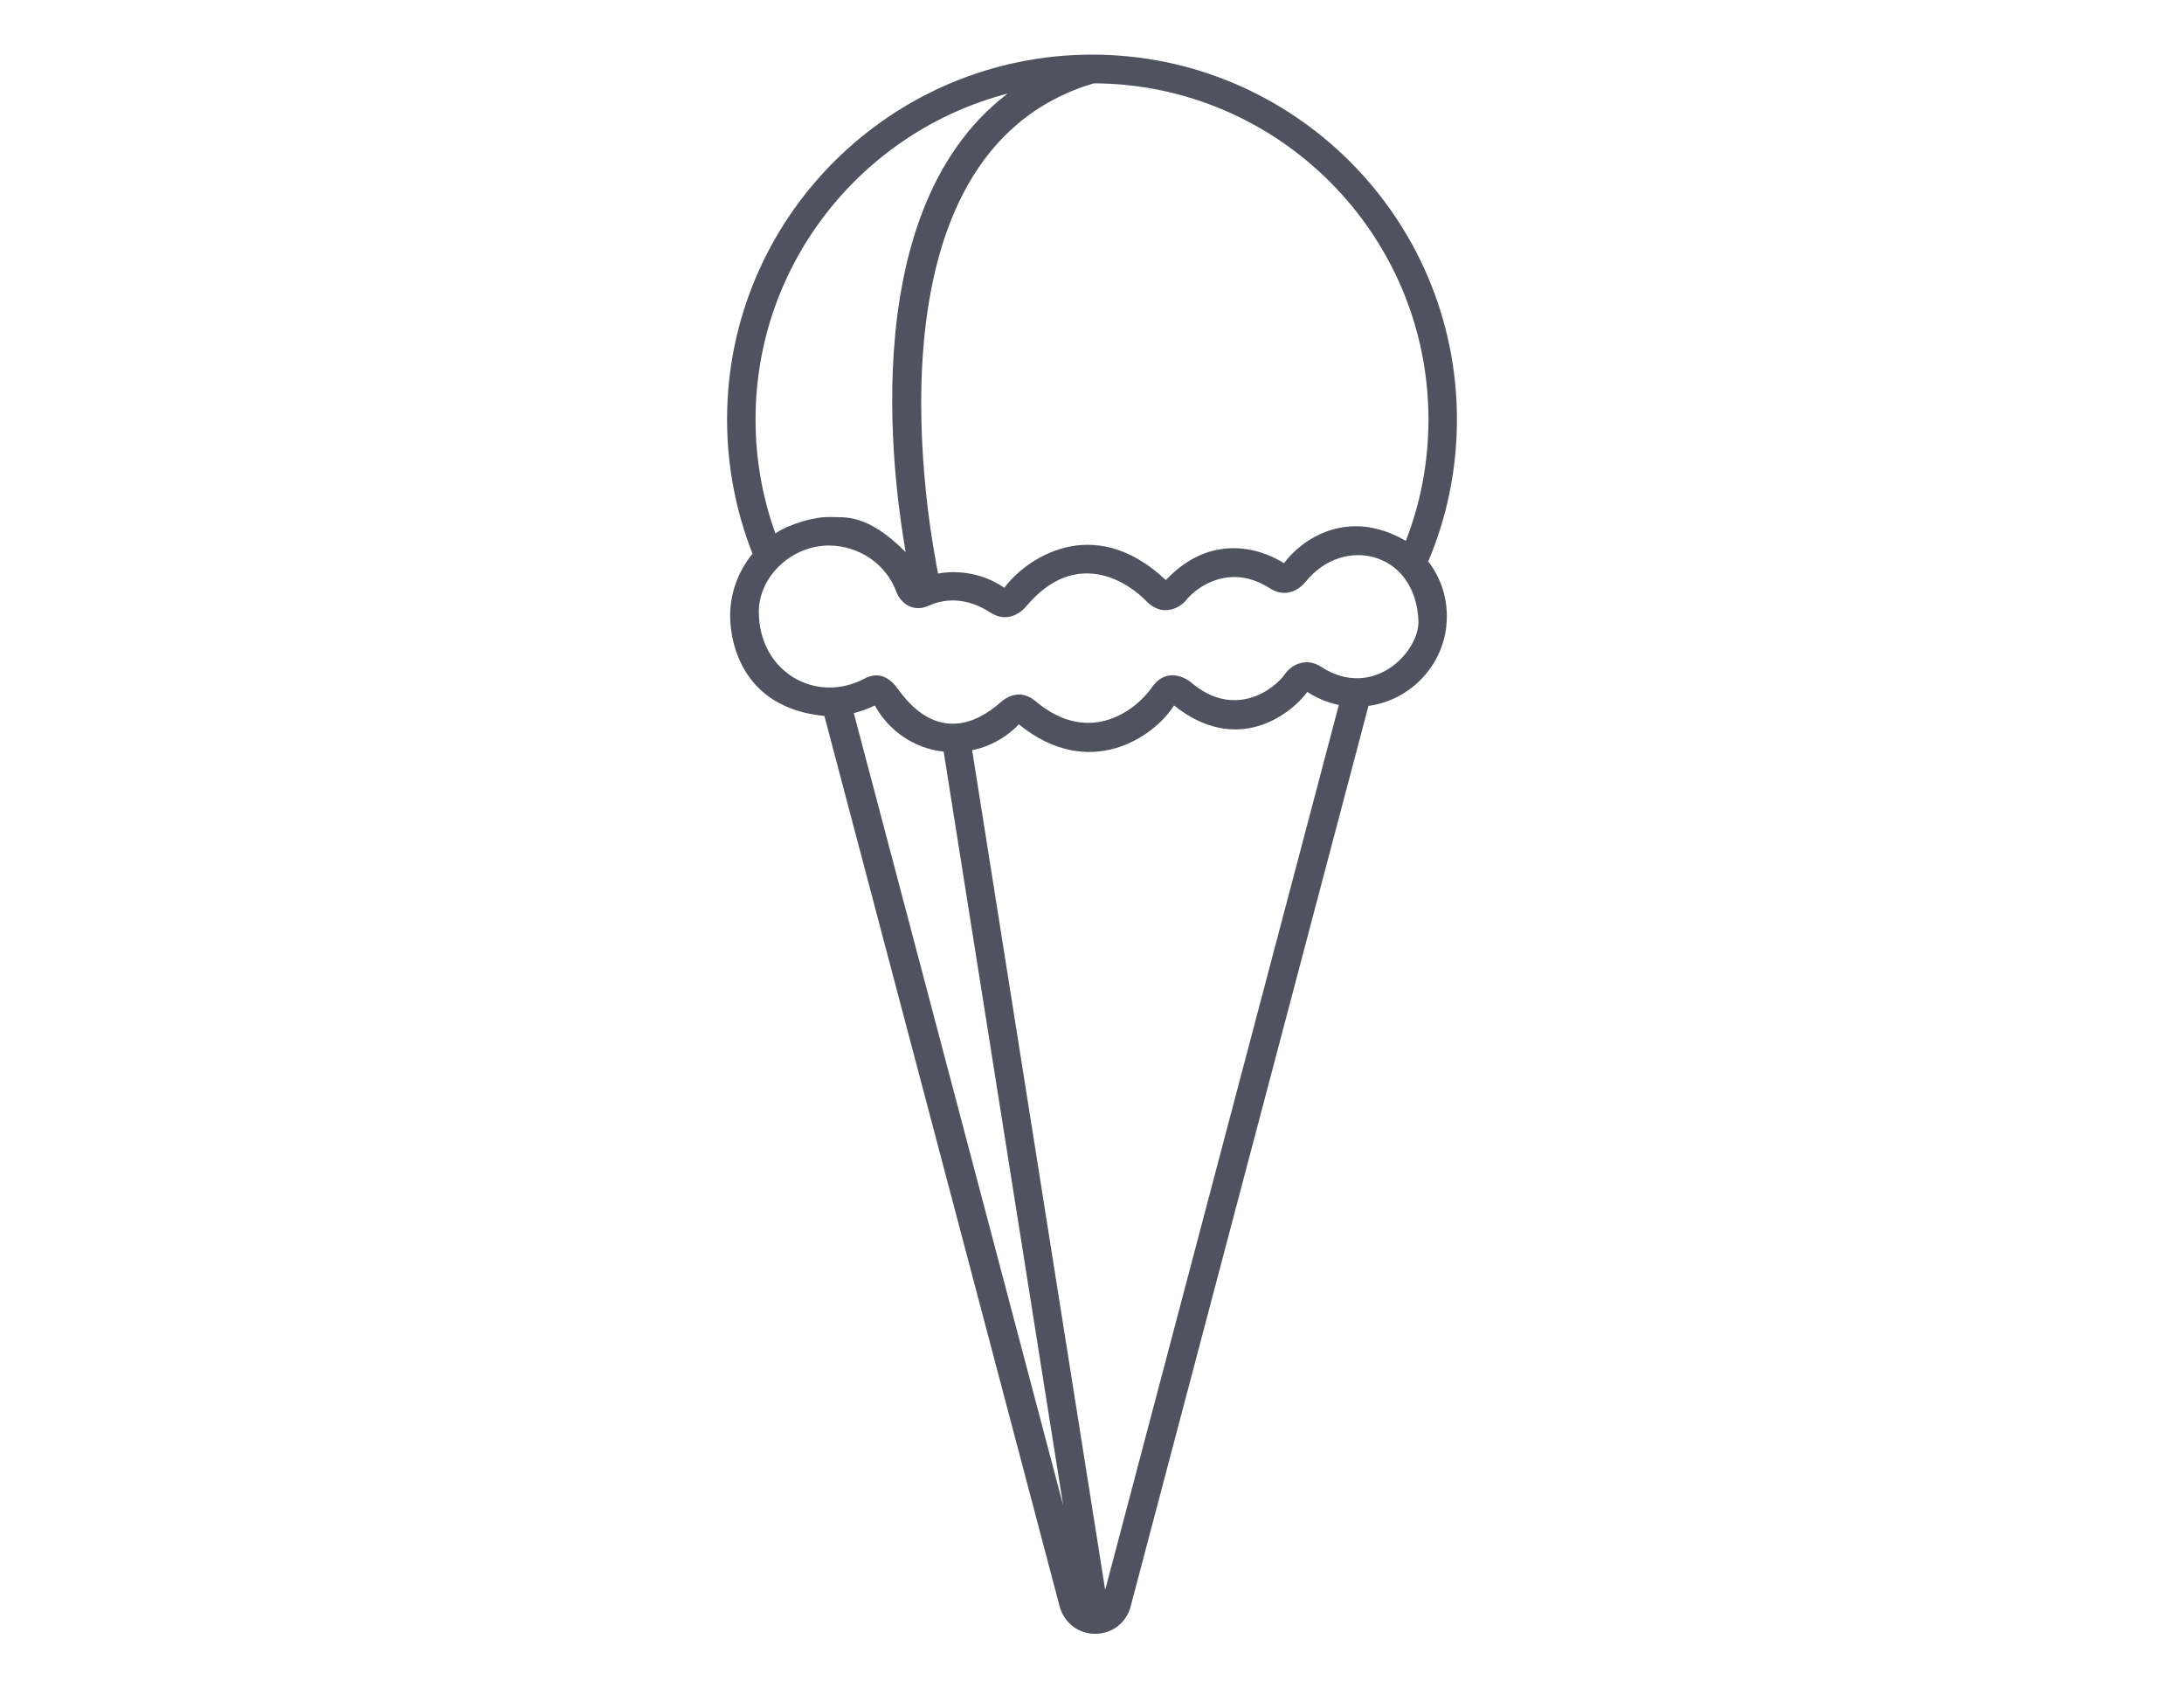 <?xml version="1.0" encoding="utf-8"?>
<!-- Generator: Adobe Illustrator 18.1.0, SVG Export Plug-In . SVG Version: 6.00 Build 0)  -->
<!DOCTYPE svg PUBLIC "-//W3C//DTD SVG 1.1//EN" "http://www.w3.org/Graphics/SVG/1.1/DTD/svg11.dtd">
<svg version="1.1" id="Layer_1" xmlns="http://www.w3.org/2000/svg" xmlns:xlink="http://www.w3.org/1999/xlink" x="0px" y="0px"
	 viewBox="0 0 935.7 720" enable-background="new 0 0 935.7 720" xml:space="preserve">
<path fill="#50535F" d="M624.2,179.7c0-86.2-70.1-156.3-156.3-156.3S311.5,93.5,311.5,179.7c0,20.3,3.9,39.7,10.9,57.5
	c-5.4,6.6-8.9,14.9-9.5,23.9c-0.8,12,3.8,42.1,40.3,45.6L454,688.2c1.9,7,8,11.7,15.2,11.7s13.4-4.7,15.2-11.7l101.9-385.8
	c18-2.4,32.4-17.5,33.5-35.9c0.6-9.5-2.2-18.6-7.9-26C619.8,221.9,624.2,201.3,624.2,179.7z M323.7,179.7c0-67,46-123.5,108-139.6
	C363,92.3,384.9,217.6,388,236.5c-16.5-16.6-26-14.8-32.5-15c-6.8-0.2-17.5,3.1-23.3,7C326.7,213.2,323.7,196.8,323.7,179.7z
	 M365.8,305.5c3.1-0.8,6.1-1.9,9-3.3c6.1,11.1,17,18.4,29.5,19.8l51.2,322.9L365.8,305.5z M473.5,681.1l-57-359.7
	c7.6-1.6,14.6-5.4,20-11.1c30.2,24.5,57.9,5.5,66.5-8.1c26.9,21.5,49.8,4.1,57.1-5.8c4.1,2.7,8.7,4.6,13.5,5.6L473.5,681.1z
	 M607.7,265.8c0.6,13.4-19.4,34.3-41.6,19.9c-7-4.6-13.3-0.2-15.3,2.7c-4.9,7.2-22,19.6-40.3,4.1c-2.2-1.9-10.7-7.2-17.1,2.1
	c-6.3,9.1-26.3,25.4-49.6,5.9c-2.1-1.8-8-6-15.4,0.6c-5.7,5-25,20.1-43.6-5.8c-4.9-6.9-10-6.9-14.4-4.6c-20.7,11-45.3-2.7-45.3-28.7
	c0-14.9,14-28.5,30.4-28.3c12.8,0.2,24.2,8,28.6,20c1.5,4,6.6,9,13.7,5.8c11.5-5.2,21.6-0.3,26.3,2.8c7.4,4.8,13.3,0.2,15.6-2.6
	c21.9-26,44.6-9.3,51.3-2.3c7.3,7.6,15,2.5,17.1-0.2c5-6.3,19.3-15.9,35.9-5.2c7,4.5,12.8,0.4,15.4-2.8
	C575.6,229.1,606.4,236.2,607.7,265.8z M602.3,231.7c-25.1-14.6-44.9-0.4-52.2,9.6c-6.3-4.2-29.4-15.3-50.6,7.2
	c-31.7-29.8-60.8-8.3-69.2,3.3c-6.4-4.4-13.9-6.7-21.8-6.7c-2.2,0-4.4,0.2-6.6,0.6c-2.8-14.5-35.7-179.5,66.7-210
	C547.8,36,612,100.5,612,179.7C612,198,608.6,215.6,602.3,231.7z"/>
</svg>
